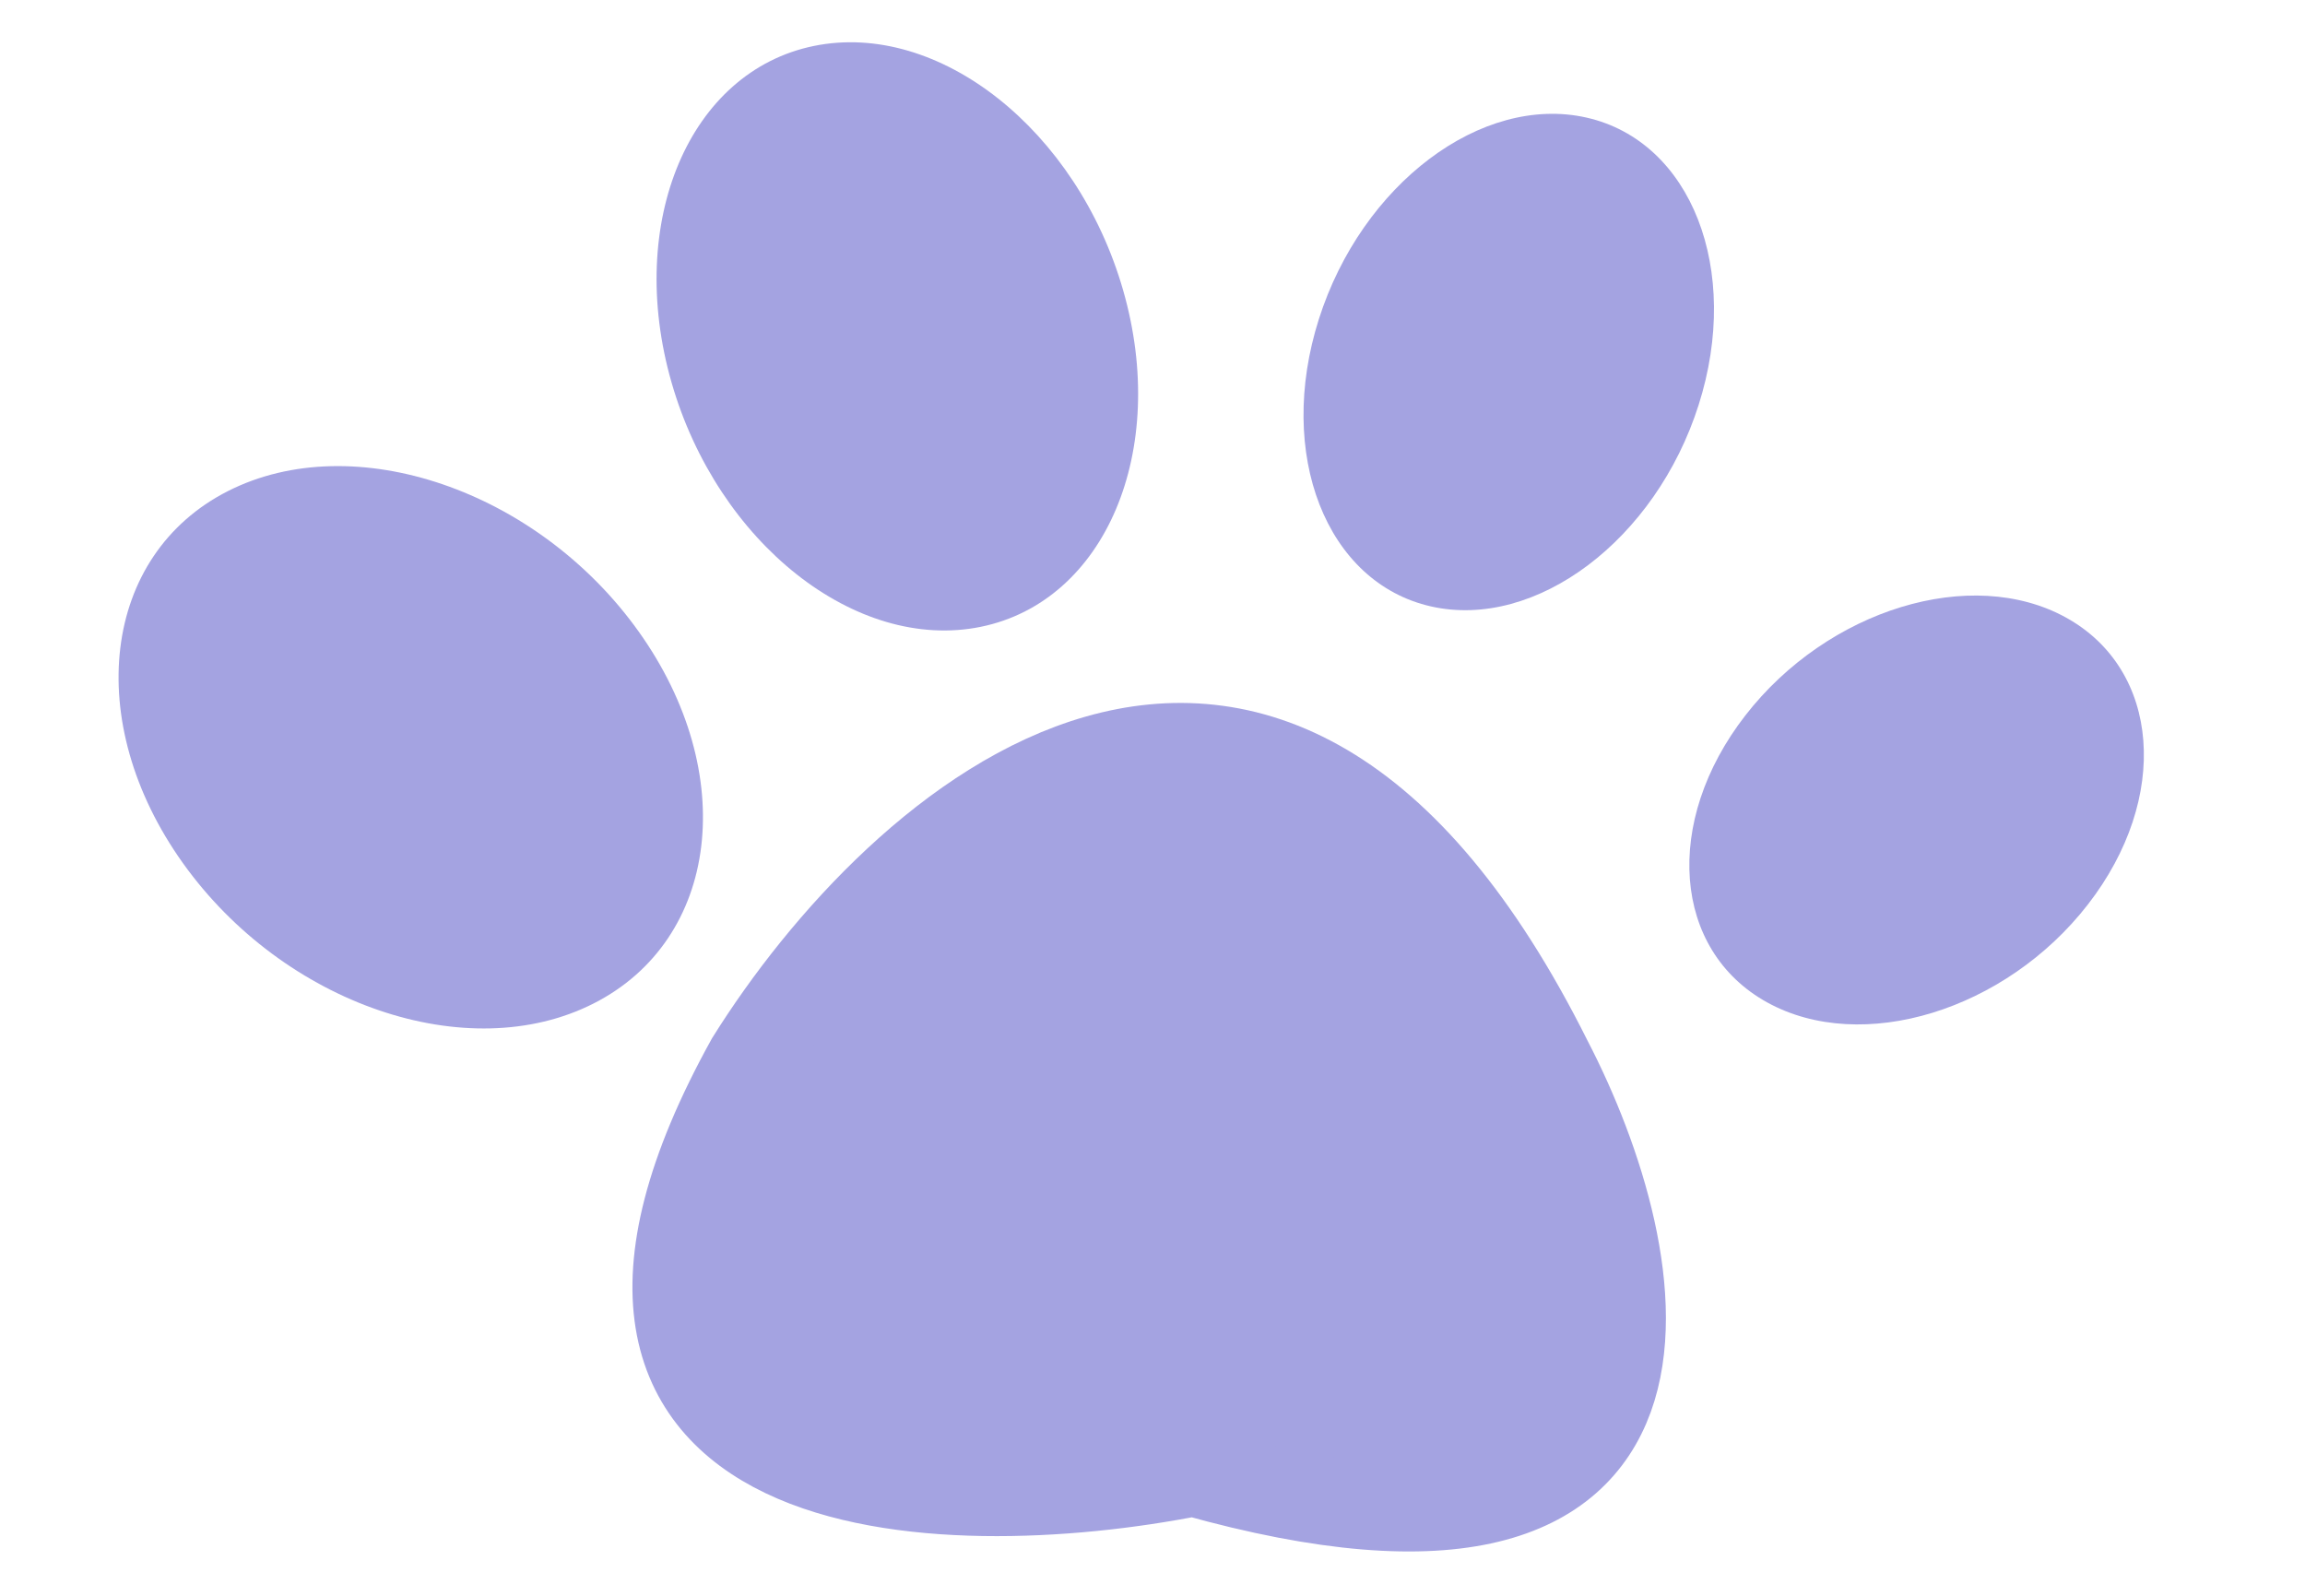 <svg width="26" height="18" viewBox="0 0 26 18" fill="none" xmlns="http://www.w3.org/2000/svg">
<ellipse cx="2.882" cy="3.55" rx="2.882" ry="3.55" transform="matrix(0.892 -0.453 0.581 0.814 0 6.845)" fill="#A4A3E1"/>
<ellipse cx="2.599" cy="3.409" rx="2.599" ry="3.409" transform="matrix(0.98 -0.2 0.276 0.961 6.634 1.038)" fill="#A4A3E1"/>
<ellipse cx="2.197" cy="2.893" rx="2.197" ry="2.893" transform="matrix(0.975 0.22 -0.303 0.953 15.753 0.843)" fill="#A4A3E1"/>
<ellipse cx="2.206" cy="2.748" rx="2.206" ry="2.748" transform="matrix(0.876 0.483 -0.613 0.79 21.371 5.9)" fill="#A4A3E1"/>
<path d="M17.462 11.966C14.262 5.56 10.129 9.297 8.462 11.966C5.662 17.023 10.629 17.164 13.462 16.602C19.462 18.288 18.629 14.213 17.462 11.966Z" fill="#A4A3E1" stroke="#A4A3E1"/>
</svg>
